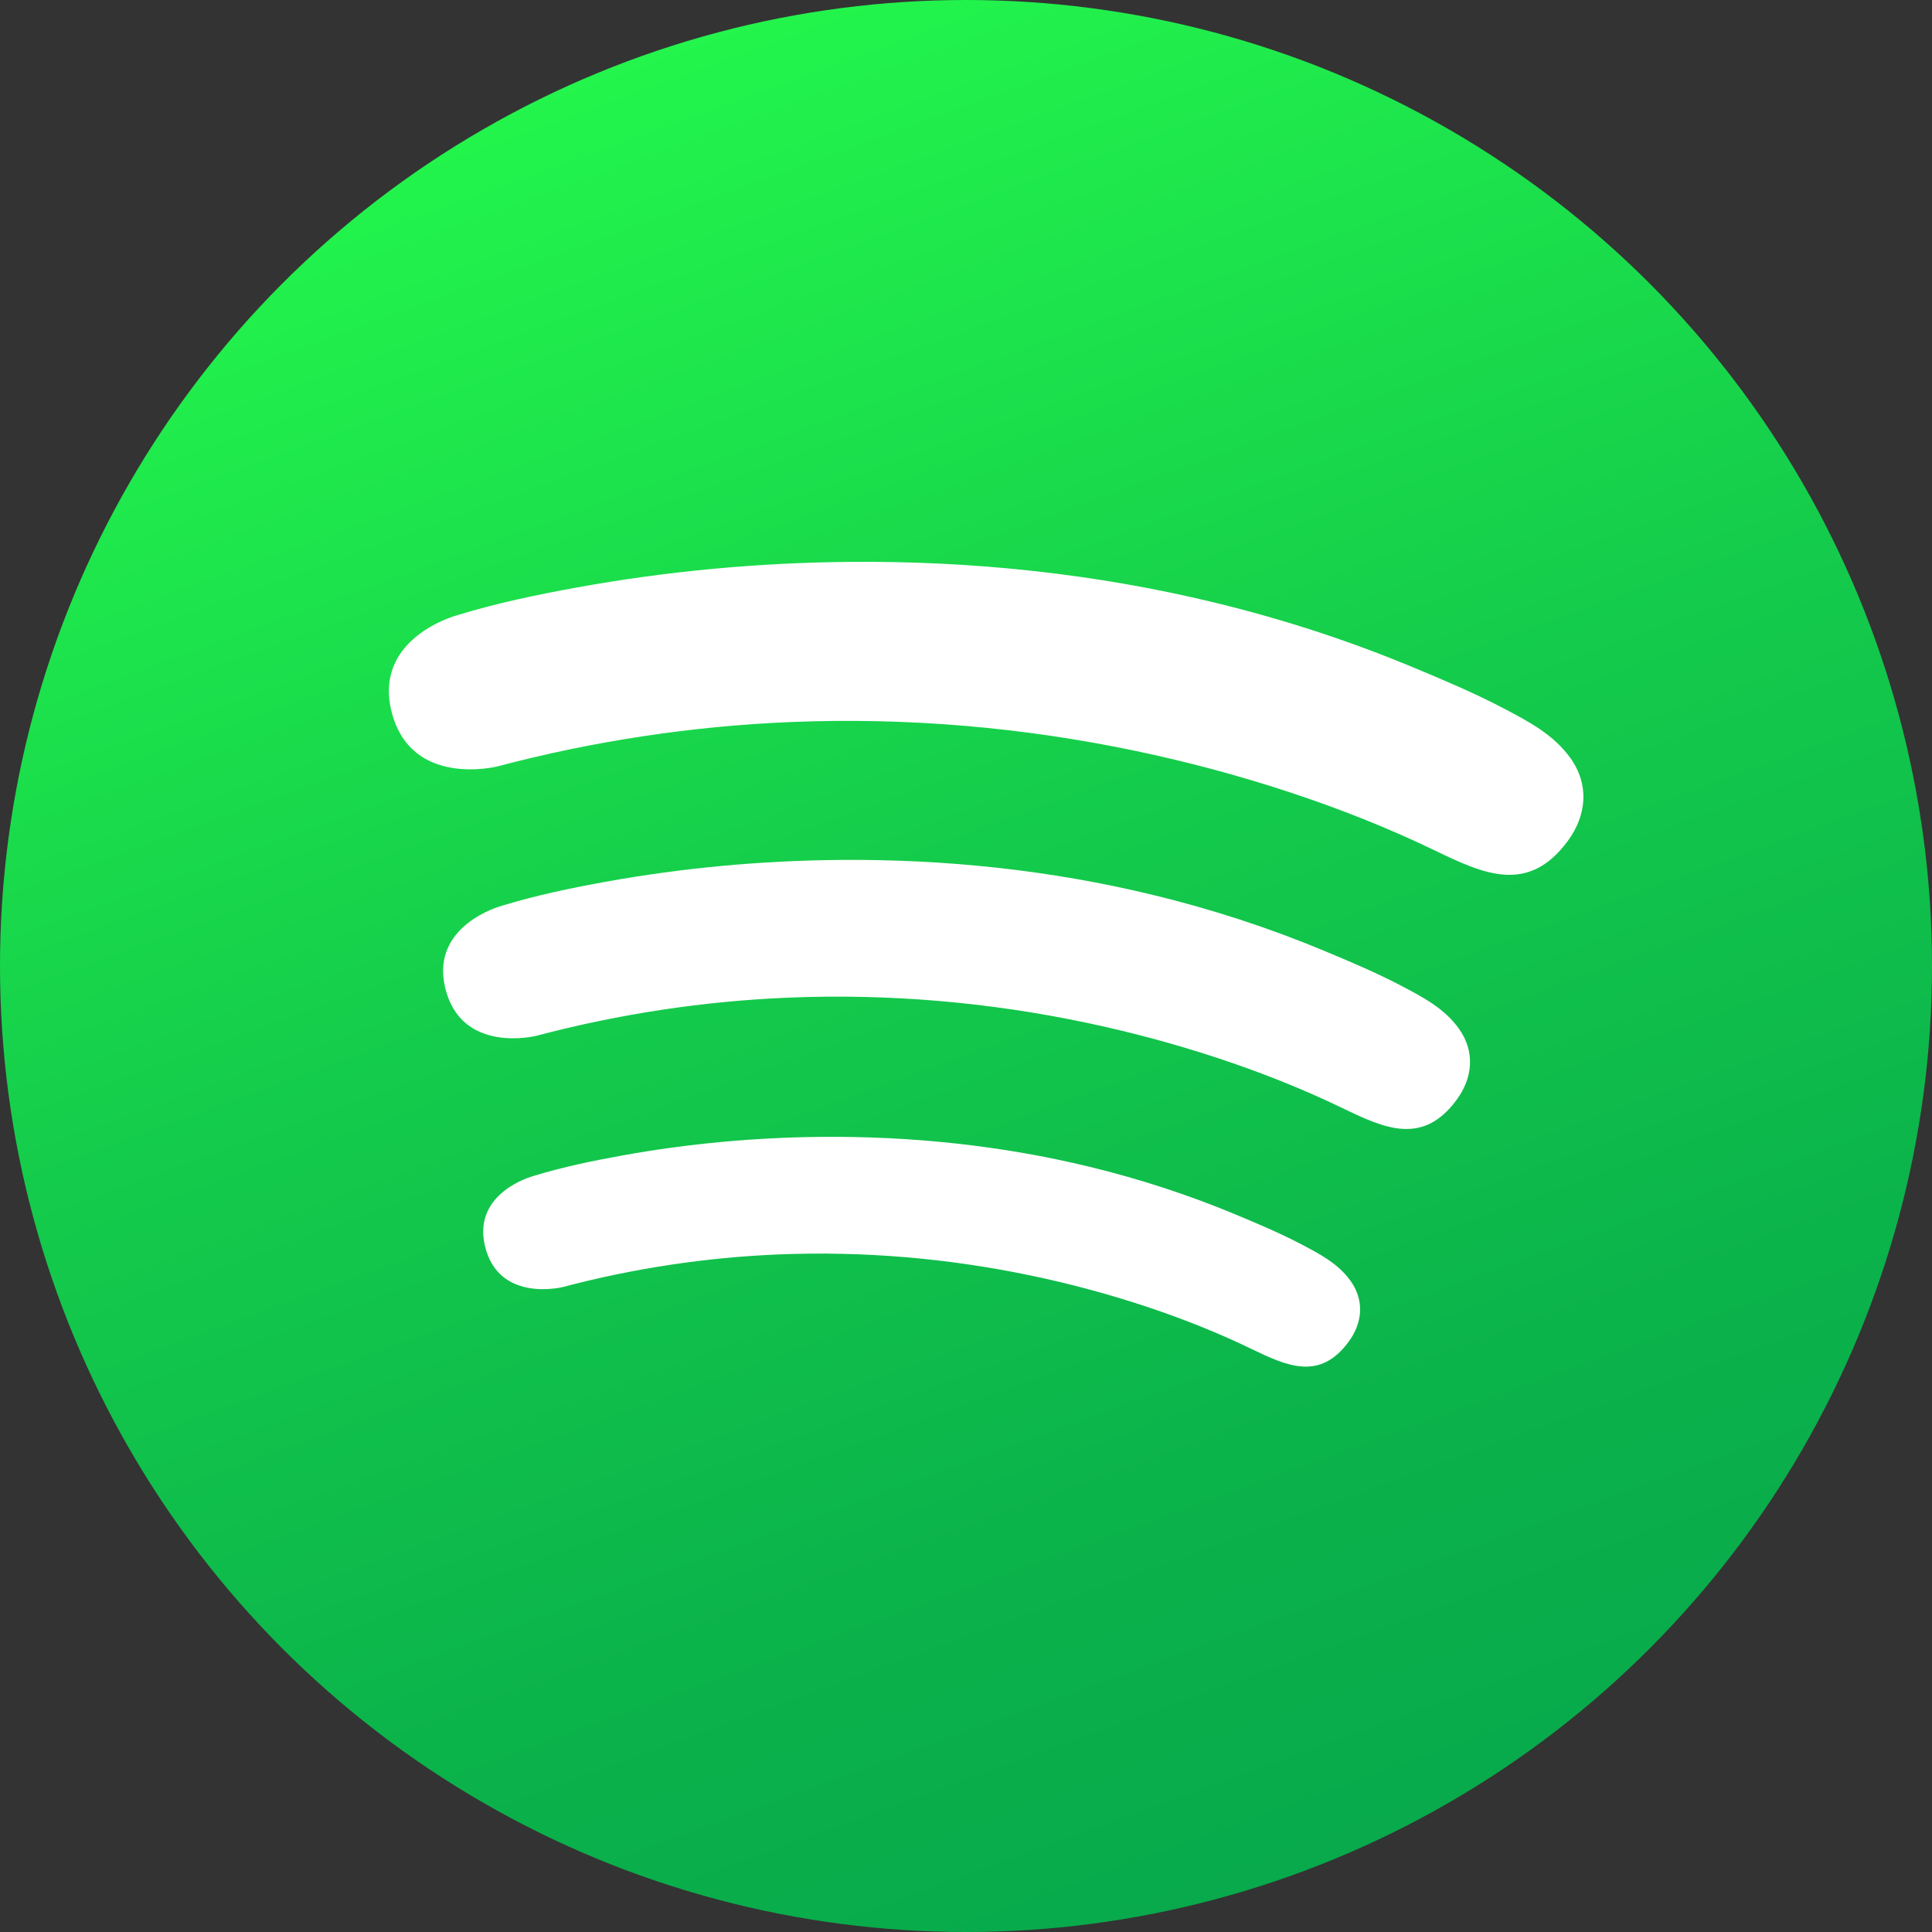 <?xml version="1.0" ?><!DOCTYPE svg  PUBLIC '-//W3C//DTD SVG 1.1//EN'  'http://www.w3.org/Graphics/SVG/1.1/DTD/svg11.dtd'><svg enable-background="new 0 0 1024 1024" height="1024px" id="Spotify" version="1.1" viewBox="0 0 1024 1024" width="1024px" xml:space="preserve" xmlns="http://www.w3.org/2000/svg" xmlns:xlink="http://www.w3.org/1999/xlink"><rect x="0" y="0" width="1024" height="1024" fill="#333333" stroke="none"/><g id="Background"><linearGradient gradientTransform="matrix(0.94 0.342 0.342 -0.94 275.953 765.963)" gradientUnits="userSpaceOnUse" id="bg_1_" x1="464.132" x2="-194.284" y1="-72.911" y2="711.668"><stop offset="0" style="stop-color:#08AA4B"/><stop offset="0.209" style="stop-color:#0BB34B"/><stop offset="0.549" style="stop-color:#14CB4B"/><stop offset="0.977" style="stop-color:#22F34C"/><stop offset="1" style="stop-color:#23F54C"/></linearGradient><circle cx="512.001" cy="512" fill="url(#bg_1_)" id="bg" r="512"/></g><path d="M242.102,326.146c0.253-0.067,0.501-0.156,0.752-0.233c20.763-6.34,42.188-10.79,63.528-14.648  c47.463-8.582,95.713-13.013,143.938-13.453c65.015-0.592,130.184,6.246,193.406,21.558c36.021,8.724,71.379,20.201,105.586,34.475  c16.003,6.677,32.021,13.412,47.385,21.479c13.396,7.035,26.776,13.979,35.749,26.608c9.934,13.984,8.567,30.109-1.447,43.735  c-20.897,28.434-44.402,17.723-70.472,5.118c-49.03-23.707-104.79-41.465-158.081-52.67  c-60.058-12.625-121.66-17.937-182.987-15.431c-52.587,2.148-104.905,10.07-155.784,23.53c0,0-46.586,11.852-56.342-29.882  C198.339,337.859,242.043,326.162,242.102,326.146z" fill="#FFFFFF"/><path d="M265.787,480.146c0.218-0.058,0.431-0.135,0.647-0.2c17.85-5.451,36.27-9.276,54.615-12.594  c40.805-7.377,82.285-11.188,123.745-11.564c55.894-0.509,111.921,5.369,166.274,18.533c30.967,7.5,61.364,17.366,90.772,29.638  c13.757,5.74,27.528,11.53,40.736,18.466c11.518,6.047,23.021,12.019,30.733,22.875c8.541,12.022,7.366,25.885-1.243,37.6  c-17.967,24.444-38.173,15.236-60.586,4.399c-42.152-20.381-90.09-35.647-135.903-45.279  c-51.632-10.854-104.592-15.421-157.315-13.267c-45.21,1.847-90.188,8.657-133.93,20.229c0,0-40.05,10.188-48.438-25.69  C228.164,490.216,265.737,480.16,265.787,480.146z" fill="#FFFFFF"/><path d="M282.517,623.367c0.187-0.05,0.368-0.115,0.553-0.172c15.243-4.654,30.97-7.921,46.637-10.753  c34.843-6.3,70.264-9.554,105.667-9.875c47.728-0.436,95.571,4.585,141.984,15.825c26.442,6.405,52.399,14.83,77.512,25.309  c11.747,4.901,23.506,9.847,34.785,15.769c9.835,5.164,19.656,10.263,26.244,19.534c7.292,10.266,6.291,22.104-1.063,32.106  c-15.341,20.874-32.597,13.011-51.735,3.757c-35.994-17.403-76.929-30.44-116.05-38.666c-44.089-9.27-89.313-13.167-134.333-11.328  c-38.605,1.576-77.013,7.392-114.363,17.274c0,0-34.201,8.699-41.361-21.938C250.391,631.965,282.474,623.378,282.517,623.367z" fill="#FFFFFF"/></svg>